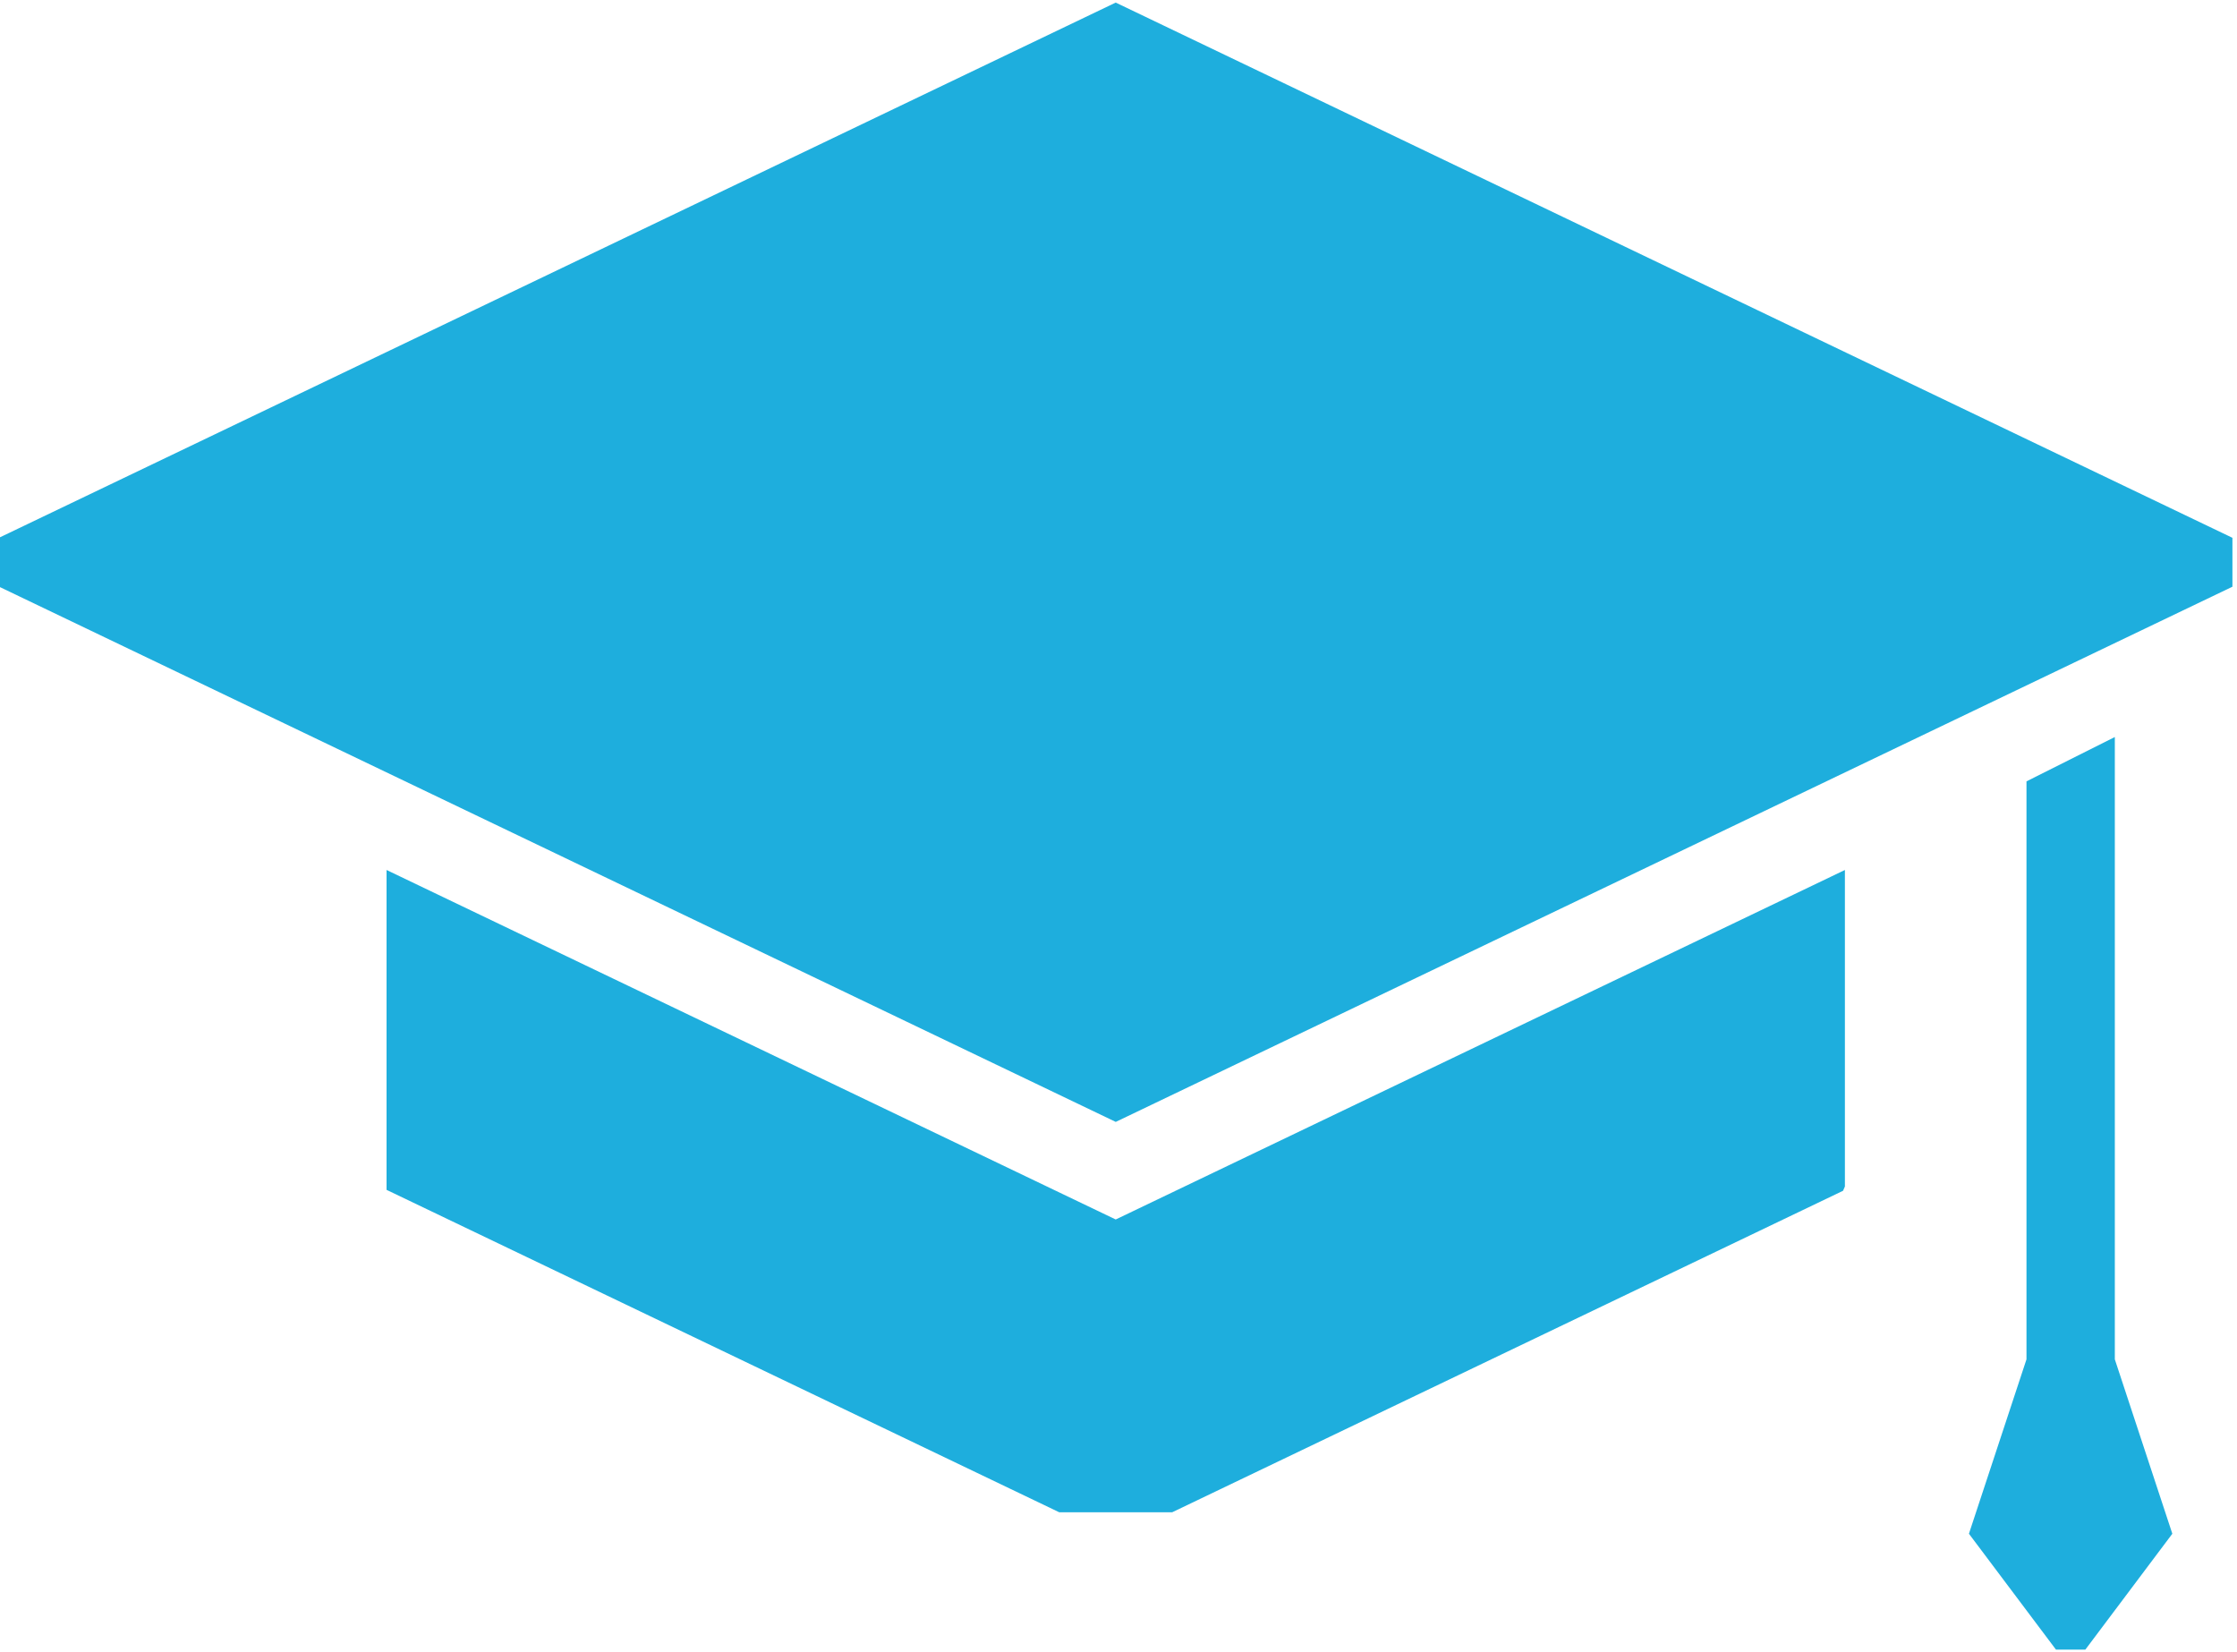 <svg xmlns="http://www.w3.org/2000/svg" width="65" height="48" viewBox="0 0 65 48">
    <g fill="#1EAEDD" fill-rule="nonzero">
        <path d="M64.867 17.046v-1.421L32.419.075 0 15.61v1.448l32.42 15.537z"/>
        <path d="M11.232 25.276v9.293l19.545 9.367h3.284l19.492-9.34.054-.124v-9.196L32.419 35.43 11.232 25.276zM61.45 39.493v-18.08l-2.567 1.288v16.792l-1.672 5.067 2.528 3.366h.855l2.527-3.366z"/>
    </g>
</svg>
